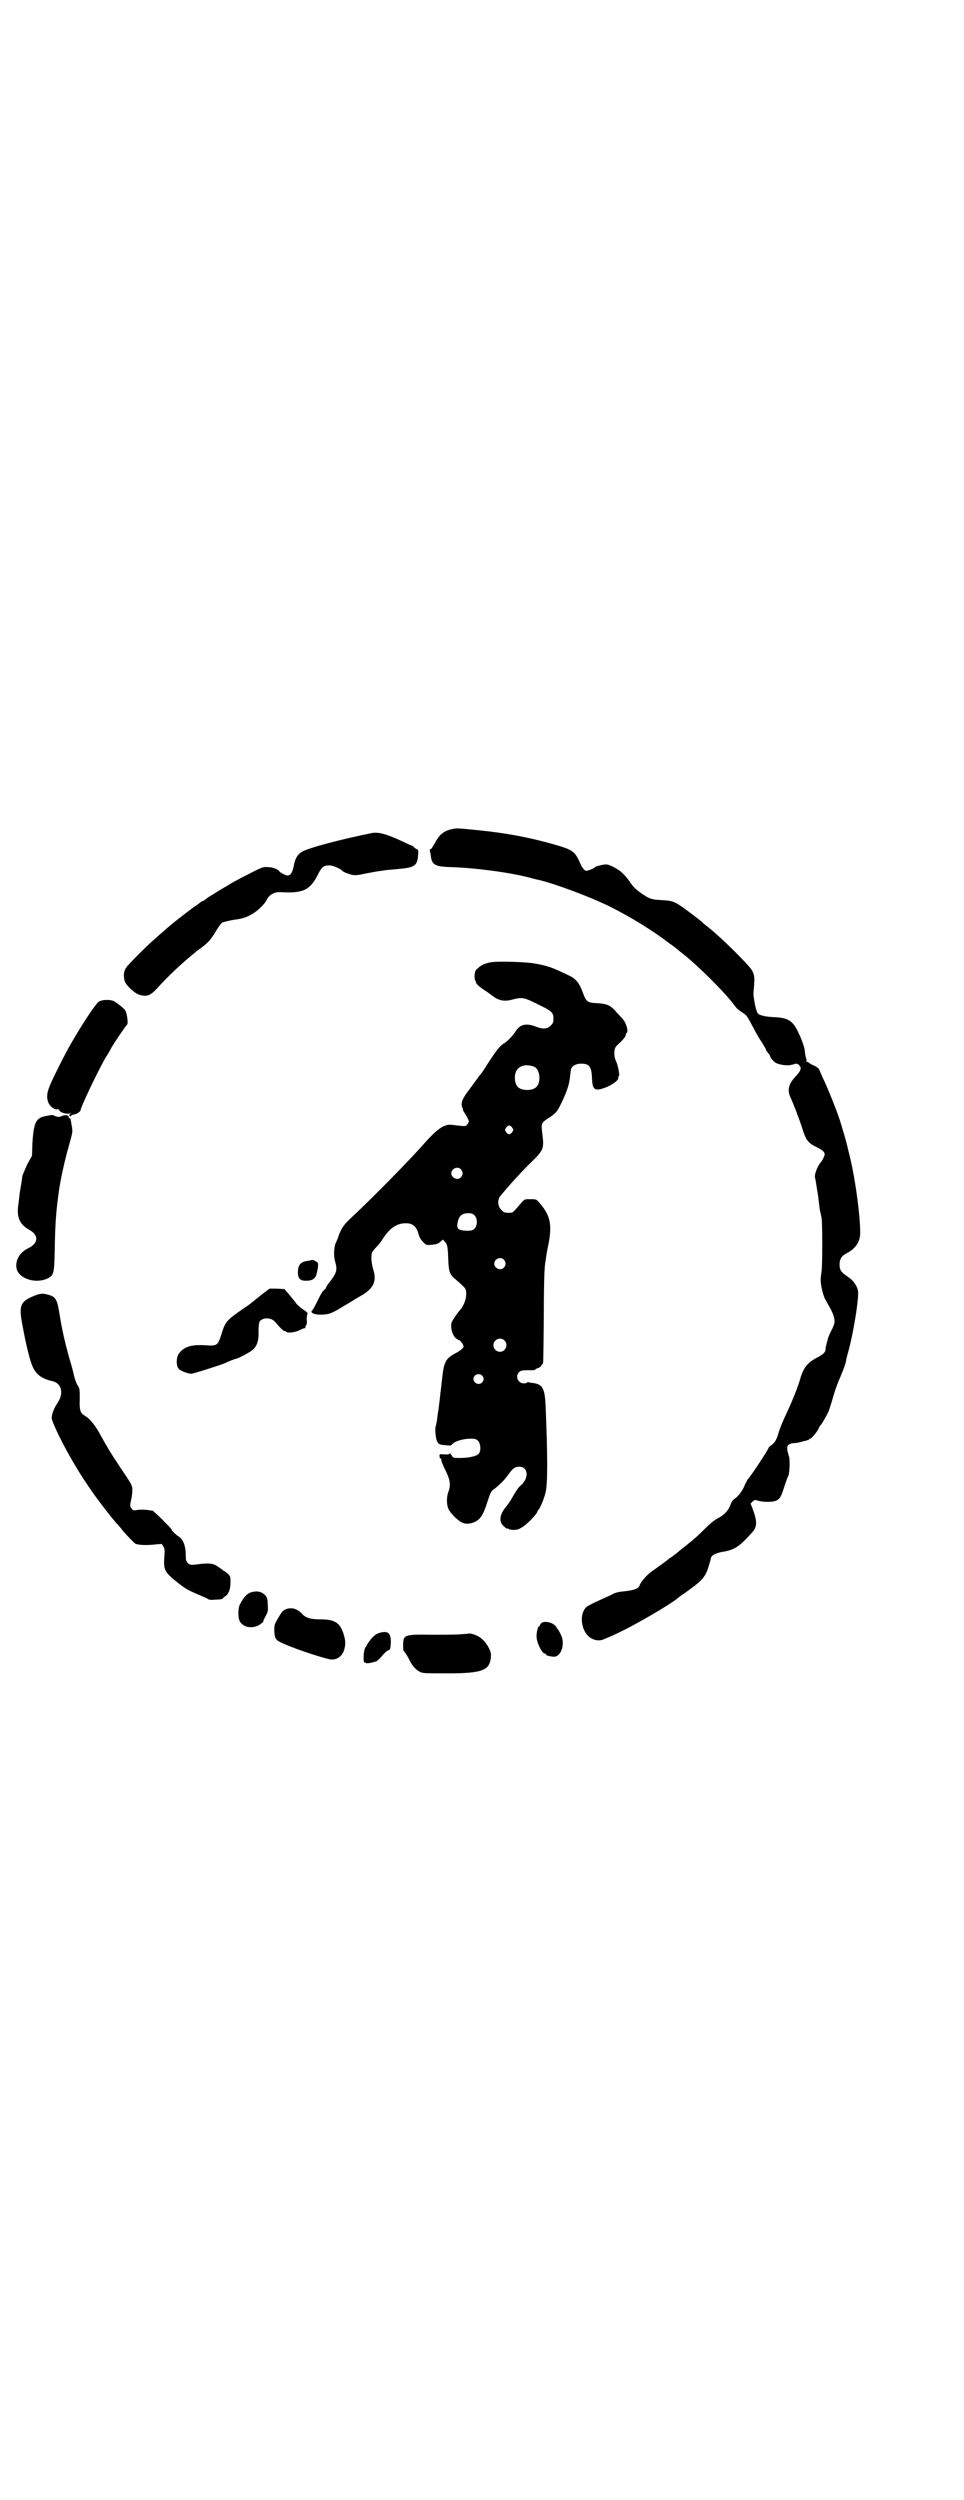 <?xml version="1.0" standalone="no"?>
<!DOCTYPE svg PUBLIC "-//W3C//DTD SVG 20010904//EN"
 "http://www.w3.org/TR/2001/REC-SVG-20010904/DTD/svg10.dtd">
<svg version="1.0" xmlns="http://www.w3.org/2000/svg"
 width="1100pt" height="2850pt" viewBox="0 0 1100 2850"
 preserveAspectRatio="xMidYMid meet">
<g transform="translate(0,2850) scale(0.5,-0.5)"
fill="#000000" stroke="none">
<path d="M1033 3810 c-20 -4 -30 -12 -41 -33 -4 -7 -8 -13 -9 -13 -2 0 -2 -1
-2 -2 0 -2 1 -7 2 -11 2 -23 9 -27 48 -28 59 -2 136 -13 178 -24 6 -2 12 -3
15 -4 32 -6 122 -39 170 -63 46 -23 101 -57 135 -84 1 0 6 -4 10 -7 4 -3 9 -7
10 -8 1 -1 6 -5 10 -8 33 -26 95 -87 117 -117 6 -8 7 -9 19 -17 9 -6 11 -9 22
-30 7 -14 17 -31 22 -38 5 -8 9 -15 9 -16 0 -1 2 -4 5 -8 3 -3 5 -7 5 -8 0 -3
9 -13 14 -15 9 -4 25 -6 33 -4 5 1 9 2 11 3 2 0 6 -1 8 -4 6 -6 4 -12 -9 -26
-15 -16 -19 -30 -11 -47 6 -13 19 -46 26 -68 9 -29 14 -36 33 -45 18 -9 22
-14 17 -23 -1 -4 -5 -9 -6 -11 -8 -8 -16 -29 -14 -36 1 -3 4 -22 5 -29 1 -4 1
-9 2 -11 0 -2 1 -10 2 -18 1 -8 2 -17 3 -20 1 -3 2 -10 3 -14 2 -11 2 -108 0
-121 -1 -6 -2 -14 -2 -18 -1 -11 5 -36 10 -46 12 -21 16 -28 19 -37 4 -13 4
-18 -5 -35 -4 -8 -8 -17 -8 -20 -1 -3 -2 -8 -3 -11 -1 -3 -2 -8 -2 -11 0 -7
-5 -12 -21 -20 -20 -11 -29 -22 -36 -45 -6 -22 -20 -56 -37 -92 -5 -11 -11
-26 -13 -33 -4 -15 -9 -24 -17 -29 -3 -2 -6 -5 -6 -6 0 -3 -40 -64 -47 -71 -2
-3 -5 -9 -7 -13 -4 -11 -13 -24 -22 -31 -5 -3 -9 -8 -11 -15 -5 -13 -14 -23
-28 -30 -8 -4 -19 -13 -32 -26 -11 -11 -24 -23 -28 -26 -4 -3 -9 -7 -10 -8 -1
-1 -6 -5 -10 -8 -4 -3 -9 -7 -10 -8 -1 -1 -6 -5 -10 -8 -4 -3 -9 -7 -10 -7
-11 -9 -21 -16 -35 -26 -17 -11 -31 -27 -35 -38 -2 -6 -14 -10 -34 -12 -12 -1
-21 -3 -26 -6 -3 -2 -17 -8 -30 -14 -14 -6 -27 -13 -31 -16 -19 -19 -10 -63
15 -73 9 -4 19 -4 28 1 5 2 15 6 23 10 40 18 121 65 141 81 1 1 6 5 12 9 43
30 52 39 59 61 3 10 6 19 6 21 0 7 10 13 27 16 27 4 39 12 69 46 10 12 10 24
0 51 l-5 13 4 4 c5 5 5 5 15 2 13 -3 32 -3 40 1 8 4 11 9 18 32 4 11 7 21 8
22 4 5 5 34 3 45 -6 19 -6 25 0 29 3 2 9 3 13 3 5 0 12 2 16 3 5 2 8 2 8 2 0
-1 1 0 3 1 1 1 3 1 4 1 0 -1 1 -1 1 1 0 1 1 2 3 2 3 0 18 18 20 25 1 2 2 4 3
5 3 2 14 22 19 32 2 6 7 21 10 32 3 11 9 29 14 40 8 19 14 34 16 44 0 3 2 10
4 17 13 46 26 129 23 143 -3 12 -11 23 -23 31 -15 10 -19 15 -19 28 0 12 5 20
15 25 20 10 31 25 32 44 1 34 -10 122 -24 179 -4 15 -7 30 -8 32 -1 5 -7 25
-14 48 -7 22 -29 77 -39 97 -4 9 -8 19 -9 20 0 2 -6 6 -12 9 -6 2 -11 6 -12 7
-1 1 -2 1 -4 1 -1 -1 -1 -1 -1 0 1 1 1 4 0 7 -1 3 -3 10 -3 16 -1 11 -8 31
-19 52 -11 20 -23 26 -52 27 -17 1 -30 3 -36 8 -3 2 -7 18 -9 32 -2 12 -2 11
0 33 2 22 -1 31 -13 44 -25 28 -72 73 -93 89 -4 3 -9 7 -11 9 -1 2 -11 9 -21
17 -44 33 -44 33 -75 35 -21 1 -26 3 -41 13 -15 10 -23 18 -30 29 -4 6 -11 14
-15 18 -7 8 -28 20 -37 21 -7 1 -25 -4 -27 -6 -1 -2 -10 -6 -18 -8 -5 -2 -11
5 -17 19 -11 25 -16 29 -63 42 -53 15 -107 25 -167 31 -49 5 -51 5 -60 3z"/>
<path d="M850 3801 c-70 -14 -146 -34 -161 -43 -10 -6 -16 -16 -19 -34 -3 -14
-7 -20 -14 -20 -4 0 -16 6 -19 10 -3 4 -14 9 -25 9 -11 1 -12 1 -47 -17 -20
-10 -38 -20 -41 -22 -3 -2 -6 -4 -8 -5 -4 -2 -4 -2 -38 -23 -5 -3 -10 -7 -11
-8 -2 -1 -3 -2 -4 -2 -1 0 -2 -1 -4 -2 -1 -1 -9 -7 -18 -13 -15 -11 -55 -42
-57 -45 -1 0 -7 -6 -14 -12 -24 -20 -57 -52 -78 -75 -9 -10 -11 -19 -8 -34 1
-9 23 -30 34 -33 17 -5 25 -2 40 14 23 26 59 60 87 82 2 2 4 4 6 5 1 1 7 5 12
9 13 10 19 17 31 37 5 8 11 17 14 18 3 1 14 4 26 6 16 2 24 4 36 10 16 8 33
24 39 36 5 11 18 18 31 17 51 -3 67 4 85 39 9 18 13 22 27 22 8 0 26 -8 30
-13 2 -2 9 -5 19 -8 9 -2 13 -2 31 2 21 4 26 5 41 7 11 2 20 2 38 4 34 3 41 7
43 29 1 13 1 15 -3 16 -2 1 -5 3 -7 5 -1 2 -3 3 -4 3 -1 0 -10 4 -20 9 -39 18
-55 22 -70 20z"/>
<path d="M1120 3506 c-13 -2 -23 -7 -30 -14 -6 -5 -6 -7 -7 -17 0 -6 1 -11 2
-11 0 0 1 -1 1 -3 0 -4 9 -12 22 -20 6 -4 14 -10 18 -13 12 -9 26 -12 43 -7
23 6 27 5 57 -10 33 -16 37 -19 37 -33 0 -9 -1 -11 -6 -16 -8 -8 -17 -9 -33
-3 -23 9 -37 6 -47 -10 -7 -11 -20 -24 -27 -28 -8 -4 -18 -17 -35 -43 -8 -13
-16 -25 -18 -27 -1 -1 -5 -6 -9 -12 -4 -5 -13 -18 -20 -27 -13 -17 -17 -28
-13 -37 1 -2 2 -5 2 -7 0 -1 2 -3 3 -5 3 -4 10 -17 10 -20 0 -1 -2 -5 -4 -7
-3 -4 -3 -4 -23 -2 -20 3 -21 2 -31 -2 -11 -5 -24 -17 -43 -38 -34 -39 -120
-126 -164 -167 -20 -19 -24 -24 -31 -41 -2 -6 -5 -15 -8 -20 -4 -10 -5 -30 -1
-43 5 -18 4 -24 -12 -45 -5 -6 -9 -12 -9 -14 0 -1 -2 -3 -4 -5 -5 -4 -6 -6
-19 -32 -4 -8 -8 -15 -9 -15 -1 0 -1 -1 -1 -3 2 -5 13 -7 28 -6 11 1 15 2 30
10 28 17 36 21 41 25 3 1 10 6 16 9 27 16 34 33 26 58 -5 16 -6 35 -2 41 2 3
6 8 10 12 4 4 8 9 10 12 17 28 33 40 53 41 18 1 27 -6 32 -24 2 -8 6 -14 11
-19 7 -7 7 -7 19 -6 10 1 14 2 19 6 l7 6 4 -5 c6 -6 7 -11 8 -41 1 -27 3 -34
18 -46 23 -20 23 -20 23 -33 0 -12 -7 -29 -16 -38 -2 -2 -7 -9 -11 -15 -7 -11
-8 -12 -7 -25 2 -13 8 -23 17 -26 4 -1 11 -11 11 -15 0 -3 -8 -10 -18 -15 -23
-12 -27 -20 -31 -58 -2 -15 -3 -30 -4 -33 0 -3 -1 -11 -2 -19 -1 -8 -2 -15 -2
-17 -1 -5 -3 -18 -4 -28 -1 -5 -2 -10 -2 -10 -3 -4 -1 -28 2 -35 4 -8 6 -9 21
-10 8 -1 11 -1 13 1 5 8 26 14 44 14 9 0 12 -1 16 -5 6 -6 7 -22 2 -29 -5 -6
-23 -10 -43 -10 -16 0 -16 0 -20 7 -2 3 -4 5 -4 3 0 -2 -3 -2 -12 -2 -10 1
-11 1 -11 -3 1 -7 1 -7 3 -6 1 1 1 0 1 -2 -1 -1 3 -12 9 -24 12 -24 13 -35 7
-51 -4 -11 -4 -28 0 -37 1 -4 8 -13 15 -20 14 -13 23 -17 36 -14 18 4 27 14
36 42 10 30 10 31 19 37 14 11 23 21 31 32 10 14 15 18 25 18 21 0 23 -27 2
-44 -4 -3 -11 -14 -19 -28 -3 -6 -9 -14 -13 -19 -15 -18 -17 -34 -6 -44 4 -4
8 -7 9 -6 1 1 2 0 3 -1 1 -1 6 -2 11 -2 8 0 12 1 21 7 11 7 33 30 33 34 0 1 1
3 3 5 4 4 13 26 16 39 5 18 5 85 0 201 -2 37 -7 46 -29 49 -4 0 -9 1 -10 2 -1
0 -2 0 -3 -1 -1 -1 -4 -2 -8 -2 -13 0 -20 17 -10 26 3 3 7 4 17 4 17 0 20 0
20 2 0 1 3 2 6 3 3 1 6 3 7 5 1 2 2 4 3 4 2 0 2 -1 3 105 0 55 1 105 2 110 0
6 1 15 2 20 1 6 3 22 6 35 10 49 5 70 -22 100 -5 6 -7 6 -19 6 -13 0 -13 0
-20 -8 -21 -24 -18 -23 -30 -23 -9 0 -11 1 -16 7 -8 7 -9 22 -3 30 17 21 40
47 65 72 37 36 36 35 31 77 -2 17 -1 20 15 30 17 11 20 15 30 36 12 25 18 43
19 60 1 8 2 16 3 18 4 6 12 10 22 10 19 0 24 -7 25 -33 1 -27 6 -31 32 -21 15
6 30 17 28 22 0 2 0 3 1 3 3 0 -1 22 -5 32 -4 9 -5 13 -5 23 1 11 2 12 14 23
7 7 12 13 12 16 0 2 1 4 2 5 5 3 -1 24 -10 33 -1 1 -6 7 -13 14 -13 16 -22 20
-47 21 -19 1 -22 4 -28 19 -10 28 -17 37 -38 46 -33 16 -44 20 -72 25 -19 4
-86 6 -102 3z m99 -238 c7 -3 12 -13 12 -25 0 -19 -9 -28 -28 -28 -19 0 -28 9
-28 28 0 24 19 34 44 25z m-50 -139 c3 -5 3 -5 0 -10 -2 -3 -5 -5 -7 -5 -2 0
-5 2 -7 5 -3 5 -3 5 0 10 2 3 5 5 7 5 2 0 5 -2 7 -5z m-117 -95 c5 -6 5 -12 0
-18 -7 -8 -22 -2 -22 9 0 11 15 17 22 9z m31 -105 c7 -7 7 -23 0 -30 -4 -4 -6
-5 -19 -5 -18 1 -22 4 -20 17 3 17 10 23 25 23 7 0 10 -1 14 -5z m67 -101 c5
-6 5 -12 0 -18 -7 -8 -22 -2 -22 9 0 11 15 17 22 9z m1 -184 c10 -9 3 -26 -10
-26 -8 0 -15 7 -15 15 0 13 16 20 25 11z m-51 -80 c5 -5 5 -11 0 -16 -10 -10
-27 5 -16 16 4 4 12 4 16 0z"/>
<path d="M225 3416 c-8 -7 -34 -45 -64 -97 -9 -15 -43 -82 -48 -96 -6 -15 -7
-25 -3 -36 4 -10 15 -18 21 -16 2 1 3 0 4 -2 2 -5 14 -9 22 -8 5 1 6 0 5 0 -4
-1 -5 -4 -2 -6 1 -1 2 0 2 1 1 1 4 3 7 3 6 1 15 7 15 10 0 7 44 99 59 123 4 6
8 13 9 15 2 6 36 56 38 57 3 1 0 26 -4 32 -4 6 -16 15 -25 21 -10 5 -29 4 -36
-1z"/>
<path d="M107 3156 c-25 -4 -30 -14 -33 -62 l-1 -29 -11 -20 c-5 -11 -10 -23
-11 -26 -1 -11 -3 -20 -6 -39 -1 -10 -3 -25 -4 -33 -2 -25 5 -39 26 -51 22
-12 21 -31 -3 -42 -20 -10 -30 -29 -26 -47 6 -23 45 -35 72 -21 13 7 14 11 15
70 1 55 3 84 10 132 3 22 13 68 22 99 9 32 9 32 7 45 -3 17 -3 19 -6 19 -1 -1
-1 1 -1 2 0 5 -10 6 -17 2 -5 -2 -7 -2 -13 0 -4 2 -8 3 -8 3 -1 0 -7 -1 -12
-2z"/>
<path d="M710 2827 c-1 -1 -5 -1 -10 -2 -13 -2 -19 -8 -20 -22 -1 -17 4 -23
18 -23 14 0 21 4 24 14 4 14 5 25 3 27 -5 5 -13 8 -15 6z"/>
<path d="M603 2753 c-13 -10 -26 -21 -30 -24 -1 -1 -9 -7 -17 -12 -39 -27 -42
-30 -51 -60 -8 -25 -10 -26 -37 -24 -33 2 -50 -4 -61 -21 -5 -9 -5 -27 1 -33
5 -5 21 -11 29 -11 4 0 67 20 76 24 10 5 24 10 25 10 4 0 31 14 38 20 10 8 15
21 14 43 0 9 1 19 2 21 6 11 27 11 36 0 9 -11 20 -22 22 -21 1 1 2 0 3 -1 2
-4 20 -2 30 3 6 3 11 5 13 5 1 0 2 1 1 1 0 1 0 3 1 5 2 1 3 7 2 14 0 7 1 12 2
13 1 1 -3 5 -11 10 -7 5 -15 12 -16 15 -5 6 -8 10 -18 22 l-8 9 -17 1 -17 0
-12 -9z"/>
<path d="M84 2748 c-37 -14 -42 -22 -33 -68 8 -45 18 -86 25 -99 8 -16 21 -25
44 -30 21 -5 26 -28 11 -50 -8 -12 -13 -25 -13 -34 0 -9 28 -66 54 -109 28
-47 61 -92 93 -130 7 -7 14 -16 17 -20 9 -10 26 -28 28 -28 0 0 3 -1 5 -1 6
-2 26 -2 41 0 l13 1 4 -6 c3 -5 3 -9 2 -24 -2 -28 1 -34 24 -53 22 -18 29 -22
50 -31 9 -4 19 -8 23 -10 5 -4 9 -4 20 -3 8 0 15 1 16 2 0 1 3 3 5 5 8 4 13
16 13 32 0 13 0 14 -6 20 -4 3 -7 6 -8 6 -1 0 -3 1 -4 3 -2 1 -7 5 -12 8 -9 7
-22 8 -49 4 -12 -1 -13 -1 -18 3 -4 4 -5 7 -5 16 0 22 -5 37 -15 44 -9 6 -17
14 -17 16 0 3 -41 43 -44 44 -2 0 -5 0 -8 1 -7 1 -20 2 -29 0 -7 -1 -8 0 -11
4 -3 4 -4 6 -1 18 2 8 3 18 3 24 0 11 -1 12 -30 55 -23 35 -24 37 -42 69 -11
21 -23 36 -33 43 -2 1 -5 3 -6 4 -8 5 -10 13 -9 36 0 22 0 24 -5 32 -3 4 -6
14 -8 21 -1 6 -6 25 -11 41 -10 36 -17 67 -22 99 -6 38 -9 42 -34 47 -7 1 -11
0 -18 -2z"/>
<path d="M571 2069 c-8 -3 -16 -12 -24 -28 -4 -9 -4 -29 0 -37 9 -17 36 -19
52 -3 2 1 3 3 2 3 -1 0 2 5 5 11 6 11 6 13 5 27 0 12 -2 17 -5 20 -9 10 -20
12 -35 7z"/>
<path d="M652 2031 c-8 -4 -9 -6 -19 -23 -7 -12 -7 -13 -7 -27 1 -14 2 -16 7
-21 8 -7 72 -31 115 -42 17 -5 31 3 37 19 4 13 4 22 -1 38 -8 25 -20 33 -52
33 -22 0 -34 3 -42 12 -12 13 -25 16 -38 11z"/>
<path d="M1235 1999 c-2 -2 -3 -4 -3 -5 0 -1 -1 -2 -2 -2 -3 0 -7 -20 -5 -28
2 -14 13 -34 18 -34 2 0 3 -1 3 -2 0 -2 6 -4 16 -5 18 -3 29 29 18 50 -2 5 -6
11 -7 13 -2 1 -3 3 -3 4 0 1 -3 4 -7 7 -9 6 -24 7 -28 2z"/>
<path d="M869 1978 c-10 -2 -17 -8 -24 -17 -4 -5 -7 -10 -7 -10 0 -1 -2 -4 -4
-7 -5 -7 -6 -37 -1 -35 2 1 3 1 2 0 -1 -3 19 1 25 4 3 2 9 8 13 13 4 5 10 10
12 11 6 2 6 3 7 19 0 20 -6 26 -23 22z"/>
<path d="M1051 1974 c-10 -1 -40 -1 -66 -1 -63 1 -65 0 -65 -25 0 -7 0 -11 2
-13 2 -1 6 -8 10 -15 8 -17 15 -25 25 -31 7 -4 11 -4 48 -4 93 -1 111 5 115
34 1 10 1 12 -4 23 -8 16 -20 27 -33 31 -5 2 -11 3 -12 3 -1 -1 -10 -1 -20 -2z"/>
</g>
</svg>

